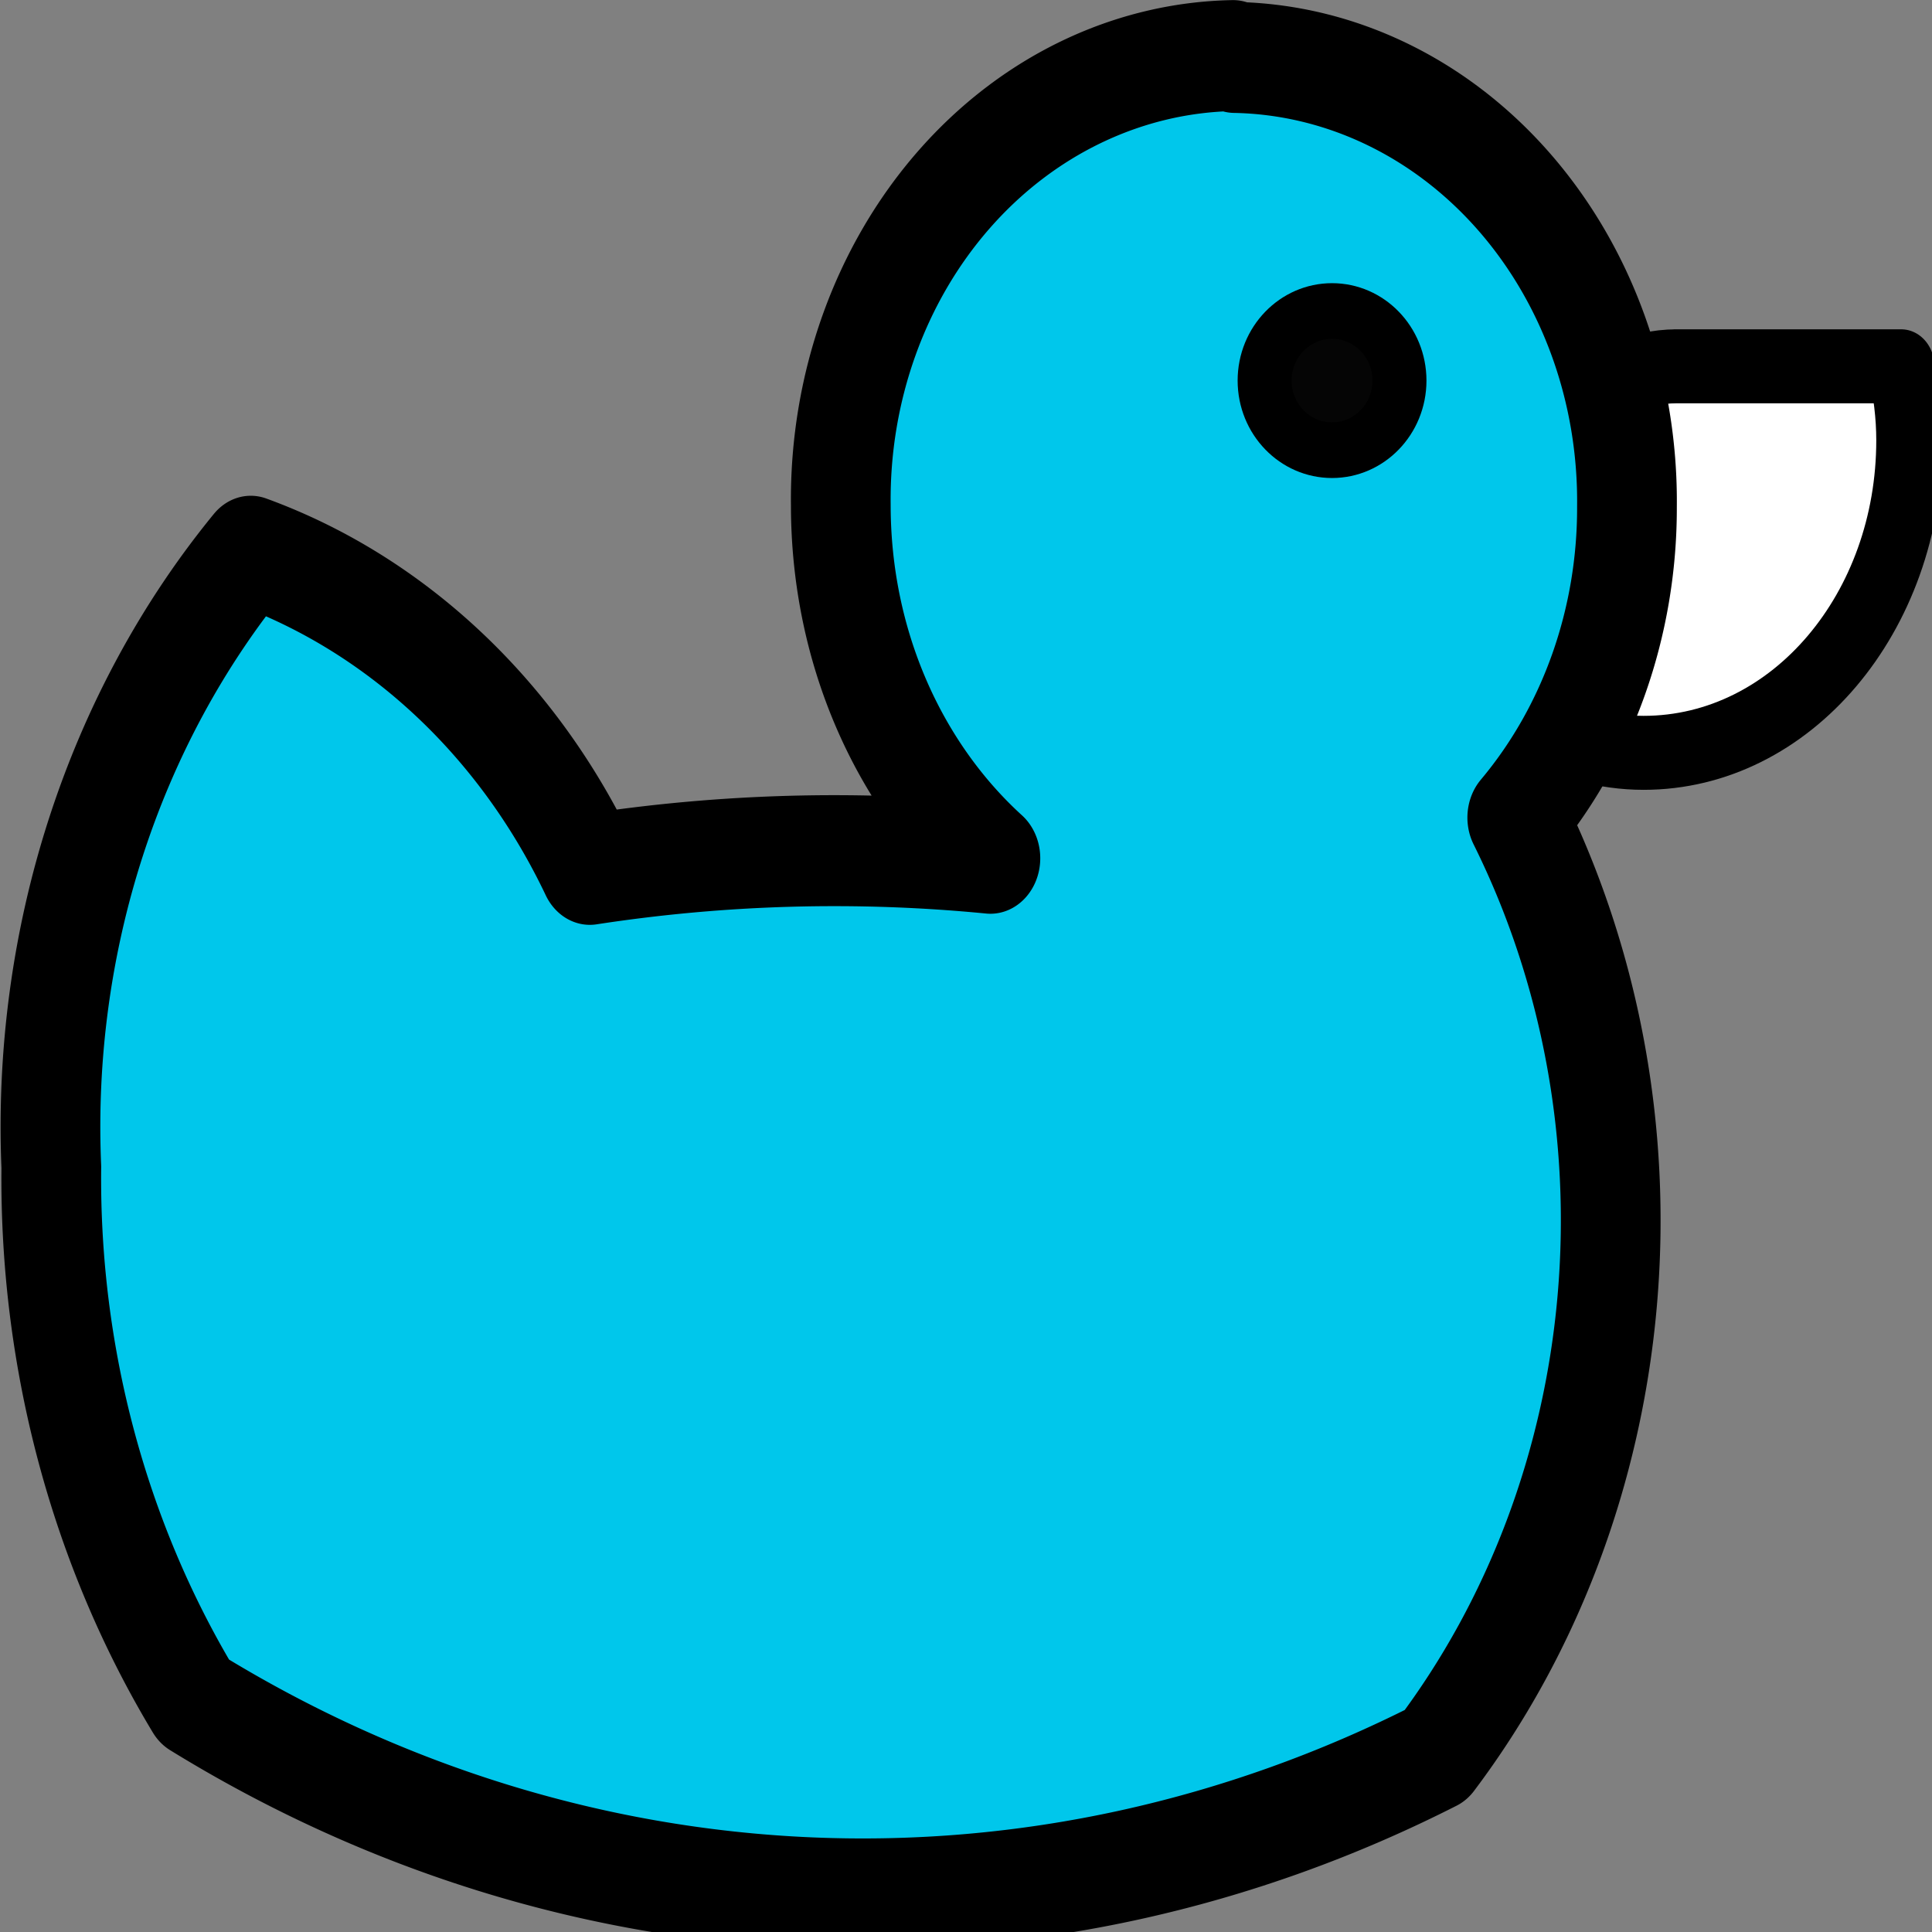 <?xml version="1.0" encoding="UTF-8" standalone="no"?>
<svg
   xmlns:dc="http://purl.org/dc/elements/1.1/"
   xmlns:cc="http://creativecommons.org/ns#"
   xmlns:rdf="http://www.w3.org/1999/02/22-rdf-syntax-ns#"
   xmlns:svg="http://www.w3.org/2000/svg"
   xmlns="http://www.w3.org/2000/svg"
   xmlns:sodipodi="http://sodipodi.sourceforge.net/DTD/sodipodi-0.dtd"
   xmlns:inkscape="http://www.inkscape.org/namespaces/inkscape"
   width="700"
   height="700"
   version="1.1"
   id="svg10"
   sodipodi:docname="duck.svg"
   inkscape:version="1.0.2 (e86c870879, 2021-01-15)">
  <rect width="100%" height="100%" fill="#808080" stroke="none"/>
  <defs
     id="defs14" />
  <sodipodi:namedview
     pagecolor="#ffffff"
     bordercolor="#666666"
     borderopacity="1"
     objecttolerance="10"
     gridtolerance="10"
     guidetolerance="10"
     inkscape:pageopacity="0"
     inkscape:pageshadow="2"
     inkscape:window-width="1278"
     inkscape:window-height="779"
     id="namedview12"
     showgrid="false"
     inkscape:zoom="0.81"
     inkscape:cx="350"
     inkscape:cy="350"
     inkscape:window-x="0"
     inkscape:window-y="19"
     inkscape:window-maximized="0"
     inkscape:current-layer="g8"
     inkscape:document-rotation="0" />
  <g
     transform="matrix(6.022 0 0 6.701 -2224 -2056.5)"
     stroke-linejoin="round"
     stroke="#000"
     id="g8">
    <path
       d="M470.2 326.7c-4.9 0-8.8 4-8.8 8.9V346c2.1 1 4.4 1.6 6.8 1.6 8.9 0 16-7.6 16-16.9 0-1.4-.2-2.7-.5-4h-13.6z"
       fill="#fff"
       stroke-width="4"
       id="path2" />
    <path
       d="M443.5 309.9a24 24 0 00-23.6 24.3c0 7.7 3.5 14.6 9 19.1a107.6 107.6 0 00-24.1.6 35.6 35.6 0 00-20.4-17.2 46.2 46.2 0 00-12 33.3 50.8 50.8 0 008.6 28.9 83 83 0 0074.7 2.9 45 45 0 004.9-50.7 24.5 24.5 0 006.6-16.8 24 24 0 00-23.6-24.3z"
       fill="#00c7eb"
       stroke-width="6"
       id="path4"
       style="stroke-width:6;stroke-miterlimit:4;stroke-dasharray:none" />
    <circle
       transform="matrix(1.623 0 0 1.505 383.4 305.5)"
       cx="40.7"
       cy="14.6"
       fill="#050505"
       stroke-width="2"
       r="2.5"
       id="circle6" />
  </g>
  <path
     style="fill:none;stroke-width:0"
     d="M 284.568,664.76 C 237.35,661.515 190.29,650.479 145.815,632.222 130.2,625.812 103.759,612.811 91.216,605.375 83.288,600.675 82.845,600.141 76.082,587.126 49.63,536.214 37.075,480.588 37.052,414.198 37.038,373.658 42.651,338.825 54.968,303.022 61.029,285.402 76.915,253.406 87.575,237.347 l 8.809,-13.27 4.586,1.905 c 5.837,2.425 20.05,10.747 28.043,16.42 25.827,18.331 50.554,47.046 64.567,74.982 2.904,5.788 6.952,11.687 9.642,14.049 4.626,4.062 4.659,4.069 14.597,3.333 5.478,-0.406 17.182,-1.58 26.009,-2.609 24.911,-2.904 65.811,-3.757 94.086,-1.964 22.092,1.401 25.033,1.36 28.44,-0.402 7.832,-4.05 12.242,-13.249 10.839,-22.606 -0.711,-4.742 -2.236,-7.086 -10.021,-15.411 -27.369,-29.266 -41.257,-61.716 -43.279,-101.122 -3.522,-68.659 35.697,-128.709 95.243,-145.835 8.24,-2.37 12.639,-2.824 26.543,-2.744 19.39,0.113 31.367,2.709 47.678,10.335 31.467,14.713 56.301,42.699 68.816,77.549 11.043,30.752 11.595,70.53 1.417,102.14 -4.482,13.919 -14.193,32.99 -22.204,43.601 -8.917,11.811 -9.563,13.142 -9.665,19.923 -0.066,4.37 1.465,9.226 6.438,20.409 12.241,27.534 19.845,54.15 24.341,85.203 2.597,17.936 2.96,59.69 0.671,77.16 -6.313,48.176 -21.693,90.911 -46.529,129.283 l -7.367,11.382 -12.353,5.747 c -65.008,30.244 -142.231,44.773 -212.353,39.953 z M 497.206,170.546 c 16.571,-8.601 24.154,-28.299 17.59,-45.688 -8.998,-23.835 -38.923,-30.138 -56.601,-11.922 -17.641,18.177 -10.557,50.011 13.091,58.831 6.005,2.24 20.576,1.554 25.921,-1.221 z"
     id="path24" />
</svg>
